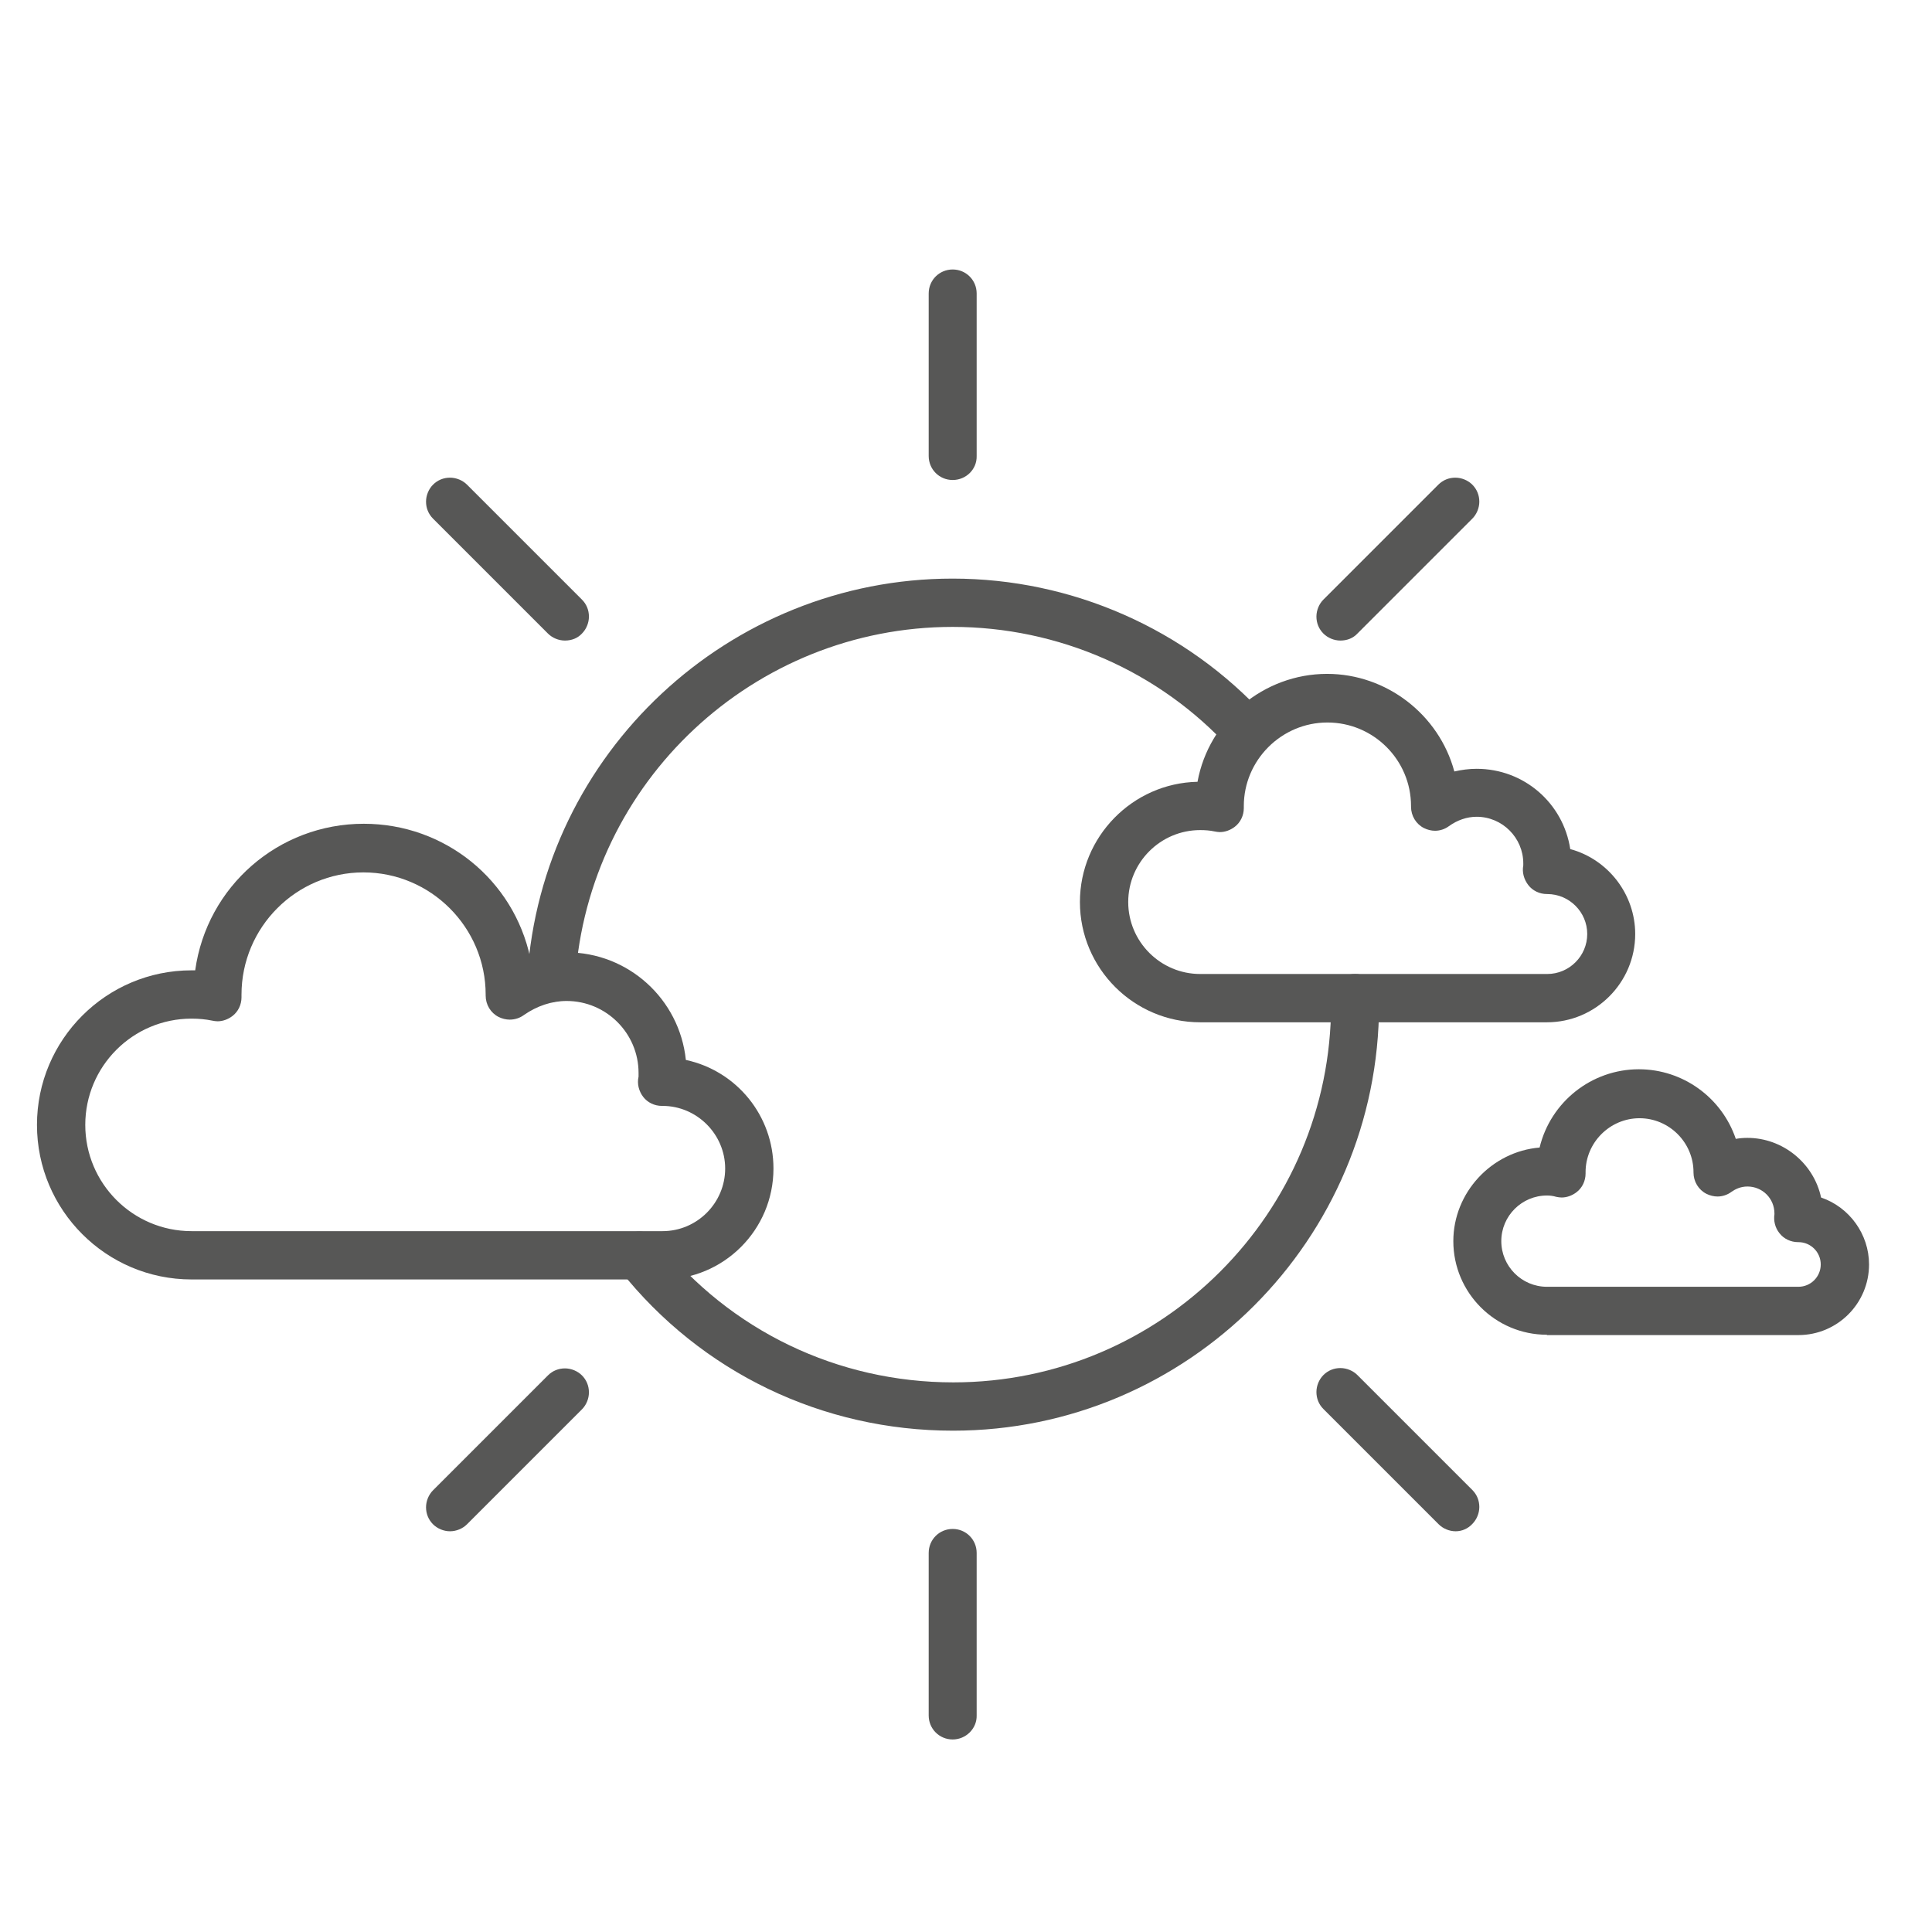 <?xml version="1.0" encoding="utf-8"?>
<!-- Generator: Adobe Illustrator 26.5.2, SVG Export Plug-In . SVG Version: 6.00 Build 0)  -->
<svg version="1.1" id="Ebene_1" xmlns="http://www.w3.org/2000/svg" xmlns:xlink="http://www.w3.org/1999/xlink" x="0px" y="0px"
	 viewBox="0 0 580 580" style="enable-background:new 0 0 580 580;" xml:space="preserve">
<style type="text/css">
	.st0{fill:#575756;}
</style>
<g>
	<g>
		<g>
			<path class="st0" d="M360.3,306.9c-19.9,0-36.1-16.2-36.1-36.1c0-19.6,15.8-35.7,35.3-36.1c3.4-18.6,19.9-32.4,38.9-32.4
				c17.8,0,33.6,12.2,38.2,29.3c2.2-0.5,4.4-0.8,6.7-0.8c14.2,0,26,10.3,28.1,24.1c11.4,3.1,19.5,13.6,19.5,25.5
				c0,14.6-11.9,26.5-26.5,26.5H360.3z M360.3,249.2c-11.9,0-21.6,9.7-21.6,21.6c0,11.9,9.7,21.6,21.6,21.6h104.2
				c6.6,0,12-5.4,12-12c0-6.6-5.4-12-12-12h-0.1c-2.2,0-4.3-1-5.6-2.7c-1.3-1.7-1.9-3.8-1.5-5.9c0-0.1,0-0.4,0-0.6
				c0-7.7-6.3-14-14-14c-2.9,0-5.8,1-8.3,2.8c-1.2,0.9-2.7,1.4-4.2,1.4c-1.1,0-2.3-0.3-3.3-0.8c-2.4-1.2-3.9-3.7-3.9-6.4v-0.2
				c0-13.9-11.3-25.1-25.1-25.1c-13.8,0-25.1,11.3-25.1,25.1v0.6c0,2.2-1,4.3-2.7,5.6c-1.3,1-2.9,1.6-4.5,1.6
				c-0.5,0-1.1-0.1-1.6-0.2C363.2,249.3,361.8,249.2,360.3,249.2z"/>
			<path class="st0" d="M464.5,305H360.3c-18.8,0-34.2-15.3-34.2-34.2c0-18.8,15.3-34.2,34.2-34.2c0.3,0,0.6,0,0.9,0
				c2.6-18.3,18.3-32.4,37.2-32.4c18,0,33.2,12.8,36.8,29.7c2.6-0.8,5.3-1.3,8.1-1.3c13.7,0,25,10.4,26.4,23.8
				c11.1,2.4,19.4,12.2,19.4,24C489.1,294,478.1,305,464.5,305z M360.3,247.2c-13,0-23.6,10.6-23.6,23.6c0,13,10.6,23.6,23.6,23.6
				h104.2c7.7,0,13.9-6.2,13.9-13.9c0-7.7-6.2-13.9-13.9-13.9h-0.1c-1.6,0-3.1-0.7-4.1-2c-1-1.3-1.4-2.9-1-4.5c0-0.1,0-0.5,0-0.8
				c0-8.8-7.1-15.9-15.9-15.9c-3.3,0-6.6,1.1-9.4,3.1c-1.6,1.2-3.7,1.3-5.5,0.4c-1.8-0.9-2.9-2.7-2.9-4.7v-0.2
				c0-14.9-12.1-27.1-27.1-27.1c-14.9,0-27,12.1-27,27.1v0.6c0,1.6-0.7,3.1-2,4.1c-1.3,1-2.9,1.4-4.5,1
				C363.5,247.4,361.9,247.2,360.3,247.2z"/>
		</g>
		<g>
			<path class="st0" d="M57.5,384.1c-25.6,0-46.4-20.8-46.4-46.4c0-25.6,20.8-46.4,46.4-46.4c0.4,0,0.7,0,1.1,0
				c3.5-25.2,25-44,50.6-44c24.3,0,45,16.8,50,40.3c3.5-1.1,7.2-1.7,10.9-1.7c18.5,0,33.9,14,35.8,32.3
				c15.3,3.3,26.3,16.8,26.3,32.6c0,18.4-14.9,33.3-33.3,33.3H57.5z M57.5,305.8c-17.6,0-31.9,14.3-31.9,31.9
				c0,17.6,14.3,31.9,31.9,31.9h141.4c10.4,0,18.8-8.5,18.8-18.8s-8.5-18.8-18.8-18.8h-0.2c-2.2,0-4.3-1-5.6-2.7s-1.9-3.9-1.4-6.1
				c0-0.1,0-0.8,0-1.1c0-11.9-9.7-21.6-21.6-21.6c-4.5,0-8.9,1.5-12.8,4.2c-1.2,0.9-2.7,1.4-4.3,1.4c-1.1,0-2.3-0.3-3.3-0.8
				c-2.4-1.2-3.9-3.7-3.9-6.4v-0.3c0-20.2-16.5-36.7-36.7-36.7c-20.2,0-36.6,16.5-36.6,36.7v0.8c0,2.2-1,4.3-2.7,5.6
				c-1.3,1-2.9,1.6-4.5,1.6c-0.5,0-1.1-0.1-1.6-0.2C61.8,306,59.7,305.8,57.5,305.8z"/>
			<path class="st0" d="M198.9,382.2H57.5c-24.5,0-44.5-20-44.5-44.5c0-24.5,20-44.5,44.5-44.5c0.9,0,1.9,0,2.8,0.1
				c2.6-24.7,23.5-44,48.9-44c24.3,0,44.6,17.7,48.6,41c3.9-1.6,8.1-2.4,12.4-2.4c18.1,0,32.9,14.1,34,31.9
				c14.8,2.5,26.2,15.4,26.2,31C230.3,368.1,216.2,382.2,198.9,382.2z M57.5,303.9c-18.7,0-33.9,15.2-33.9,33.9
				c0,18.7,15.2,33.9,33.9,33.9h141.4c11.5,0,20.8-9.3,20.8-20.8c0-11.5-9.3-20.8-20.8-20.8h-0.2c-1.6,0-3.1-0.7-4.1-2
				c-1-1.3-1.4-2.9-1-4.5c0.1-0.3,0.1-1,0.1-1.6c0-12.9-10.5-23.5-23.5-23.5c-4.9,0-9.8,1.6-13.9,4.6c-1.6,1.2-3.7,1.3-5.5,0.4
				c-1.8-0.9-2.9-2.7-2.9-4.7v-0.3c0-21.3-17.3-38.6-38.6-38.6c-21.2,0-38.5,17.3-38.5,38.6v0.8c0,1.6-0.7,3.1-2,4.1
				c-1.3,1-2.9,1.4-4.5,1C62.1,304.1,59.8,303.9,57.5,303.9z"/>
		</g>
		<g>
			<path class="st0" d="M464.4,400.7c-15.5,0-28.1-12.6-28.1-28.1c0-14.6,11.5-26.9,25.9-28.1c3.3-13.7,15.6-23.5,29.8-23.5
				c13.2,0,24.9,8.5,29.1,20.9c1.1-0.2,2.3-0.3,3.5-0.3c10.6,0,19.9,7.6,22.1,17.9c8.5,2.9,14.4,11,14.4,20.1
				c0,11.7-9.5,21.2-21.2,21.2H464.4z M464.4,358.9c-7.5,0-13.7,6.1-13.7,13.7c0,7.5,6.1,13.7,13.7,13.7h75.5c3.7,0,6.7-3,6.7-6.7
				c0-3.7-3-6.7-6.7-6.7h-0.1c-2.2,0-4.3-1-5.6-2.7c-1.3-1.6-1.8-3.7-1.5-5.7c0,0,0-0.2,0-0.2c0-4.5-3.6-8.1-8.1-8.1
				c-2.2,0-3.8,0.9-4.8,1.6c-1.2,0.9-2.7,1.4-4.2,1.4c-1.1,0-2.3-0.3-3.3-0.8c-2.4-1.2-3.9-3.7-3.9-6.4v-0.1
				c0-8.9-7.3-16.2-16.2-16.2c-8.9,0-16.2,7.3-16.2,16.2v0.4c0,2.2-1,4.3-2.7,5.6c-1.3,1-2.9,1.6-4.5,1.6c-0.5,0-1.1-0.1-1.6-0.2
				C466.2,359,465.3,358.9,464.4,358.9z"/>
			<path class="st0" d="M539.8,398.7h-75.5c-14.5,0-26.2-11.8-26.2-26.2c0-14.2,11.4-25.9,25.6-26.2c2.5-13.3,14.2-23.5,28.2-23.5
				c13.2,0,24.4,9,27.7,21.2c1.6-0.4,3.2-0.6,4.8-0.6c10.3,0,18.9,7.6,20.4,17.5c8.2,2.2,14.2,9.7,14.2,18.6
				C559.1,390.1,550.4,398.7,539.8,398.7z M464.4,356.9c-8.6,0-15.6,7-15.6,15.6c0,8.6,7,15.6,15.6,15.6h75.5c4.7,0,8.6-3.9,8.6-8.6
				s-3.9-8.6-8.6-8.6h-0.1c-1.6,0-3.1-0.7-4.1-2c-1-1.2-1.4-2.8-1.1-4.3c0-0.1,0-0.3,0-0.4c0-5.5-4.5-10.1-10.1-10.1
				c-2.7,0-4.7,1.1-6,2c-1.6,1.2-3.7,1.3-5.5,0.4c-1.8-0.9-2.9-2.7-2.9-4.7v-0.1c0-10-8.1-18.1-18.1-18.1c-10,0-18.1,8.1-18.1,18.1
				v0.4c0,1.6-0.7,3.1-2,4.1c-1.3,1-2.9,1.4-4.5,1C466.4,357,465.4,356.9,464.4,356.9z M534.6,364.5
				C534.6,364.5,534.6,364.5,534.6,364.5C534.6,364.5,534.6,364.5,534.6,364.5z M534.6,364.5C534.6,364.5,534.6,364.5,534.6,364.5
				C534.6,364.5,534.6,364.5,534.6,364.5z M534.6,364.4C534.6,364.5,534.6,364.5,534.6,364.4C534.6,364.5,534.6,364.5,534.6,364.4z"
				/>
		</g>
	</g>
	<g>
		<path class="st0" d="M286.1,429.5c-39.2,0-75.6-17.5-99.9-48.1c-1.2-1.5-1.7-3.4-1.5-5.3c0.2-1.9,1.2-3.6,2.7-4.8
			c1.3-1,2.9-1.6,4.5-1.6c2.2,0,4.3,1,5.7,2.7c21.6,27.1,53.9,42.6,88.6,42.6c62.5,0,113.4-50.9,113.4-113.5v-1.9
			c0-4,3.2-7.2,7.2-7.2s7.2,3.2,7.2,7.2v1.9C414,372.1,356.6,429.5,286.1,429.5z"/>
		<path class="st0" d="M286.1,427.5c-38.6,0-74.5-17.2-98.4-47.3c-1.8-2.3-1.4-5.6,0.8-7.5c2.3-1.8,5.6-1.4,7.5,0.8
			c21.9,27.5,54.8,43.3,90.1,43.3c63.6,0,115.3-51.8,115.3-115.4v-1.9c0-2.9,2.4-5.3,5.3-5.3c2.9,0,5.3,2.4,5.3,5.3v1.9
			C412,371,355.5,427.5,286.1,427.5z"/>
	</g>
	<g>
		<path class="st0" d="M165.6,300.8c-0.2,0-0.3,0-0.5,0c-4-0.3-7-3.7-6.8-7.7c4.4-67,60.5-119.4,127.7-119.4c35.8,0,70,15.1,94,41.4
			c2.7,2.9,2.5,7.5-0.5,10.2c-1.3,1.2-3.1,1.9-4.9,1.9c-2,0-4-0.9-5.3-2.4c-21.2-23.3-51.6-36.6-83.3-36.6
			c-59.7,0-109.4,46.5-113.3,105.9C172.5,297.8,169.4,300.8,165.6,300.8z"/>
		<path class="st0" d="M165.6,298.8c-0.1,0-0.2,0-0.4,0c-2.9-0.2-5.1-2.7-5-5.6c4.3-66,59.6-117.6,125.8-117.6
			c35.2,0,69,14.8,92.6,40.7c2,2.2,1.8,5.5-0.3,7.5c-2.2,2-5.5,1.8-7.5-0.3c-21.6-23.7-52.5-37.3-84.7-37.3
			c-60.7,0-111.3,47.3-115.2,107.7C170.7,296.7,168.4,298.8,165.6,298.8z"/>
	</g>
	<g>
		<path class="st0" d="M286,144.1c-4,0-7.2-3.2-7.2-7.2V88.1c0-4,3.2-7.2,7.2-7.2c4,0,7.2,3.2,7.2,7.2v48.8
			C293.3,140.9,290,144.1,286,144.1z"/>
		<path class="st0" d="M286,142.2c-2.9,0-5.3-2.4-5.3-5.3V88.1c0-2.9,2.4-5.3,5.3-5.3s5.3,2.4,5.3,5.3v48.8
			C291.3,139.8,289,142.2,286,142.2z"/>
	</g>
	<g>
		<path class="st0" d="M402.4,192.3c-1.9,0-3.8-0.8-5.1-2.1c-1.4-1.4-2.1-3.2-2.1-5.1c0-1.9,0.8-3.8,2.1-5.1l34.5-34.5
			c1.4-1.4,3.2-2.1,5.1-2.1c1.9,0,3.8,0.8,5.1,2.1c1.4,1.4,2.1,3.2,2.1,5.1c0,1.9-0.8,3.8-2.1,5.1l-34.5,34.5
			C406.2,191.6,404.4,192.3,402.4,192.3z"/>
		<path class="st0" d="M402.4,190.4c-1.4,0-2.7-0.5-3.8-1.6c-2.1-2.1-2.1-5.4,0-7.5l34.5-34.5c2.1-2.1,5.4-2.1,7.5,0
			c2.1,2.1,2.1,5.4,0,7.5l-34.5,34.5C405.2,189.9,403.8,190.4,402.4,190.4z"/>
	</g>
	<g>
		<path class="st0" d="M437,459.7c-1.9,0-3.8-0.8-5.1-2.1L397.3,423c-1.4-1.4-2.1-3.2-2.1-5.1s0.8-3.8,2.1-5.1
			c1.4-1.4,3.2-2.1,5.1-2.1s3.8,0.8,5.1,2.1l34.5,34.5c1.4,1.4,2.1,3.2,2.1,5.1s-0.8,3.8-2.1,5.1C440.7,458.9,438.9,459.7,437,459.7
			z"/>
		<path class="st0" d="M437,457.7c-1.4,0-2.7-0.5-3.8-1.6l-34.5-34.5c-2.1-2.1-2.1-5.4,0-7.5c2.1-2.1,5.4-2.1,7.5,0l34.5,34.5
			c2.1,2.1,2.1,5.4,0,7.5C439.7,457.2,438.3,457.7,437,457.7z"/>
	</g>
	<g>
		<path class="st0" d="M286,522.2c-4,0-7.2-3.2-7.2-7.2v-48.8c0-4,3.2-7.2,7.2-7.2c4,0,7.2,3.2,7.2,7.2v48.8
			C293.3,518.9,290,522.2,286,522.2z"/>
		<path class="st0" d="M286,520.2c-2.9,0-5.3-2.4-5.3-5.3v-48.8c0-2.9,2.4-5.3,5.3-5.3s5.3,2.4,5.3,5.3v48.8
			C291.3,517.9,289,520.2,286,520.2z"/>
	</g>
	<g>
		<path class="st0" d="M135.1,459.7c-1.9,0-3.8-0.8-5.1-2.1c-1.4-1.4-2.1-3.2-2.1-5.1s0.8-3.8,2.1-5.1l34.5-34.5
			c1.4-1.4,3.2-2.1,5.1-2.1s3.8,0.8,5.1,2.1c1.4,1.4,2.1,3.2,2.1,5.1s-0.8,3.8-2.1,5.1l-34.5,34.5
			C138.9,458.9,137,459.7,135.1,459.7z"/>
		<path class="st0" d="M135.1,457.7c-1.4,0-2.7-0.5-3.8-1.6c-2.1-2.1-2.1-5.4,0-7.5l34.5-34.5c2.1-2.1,5.4-2.1,7.5,0
			c2.1,2.1,2.1,5.4,0,7.5l-34.5,34.5C137.8,457.2,136.5,457.7,135.1,457.7z"/>
	</g>
	<g>
		<path class="st0" d="M169.6,192.3c-1.9,0-3.8-0.8-5.1-2.1L130,155.7c-1.4-1.4-2.1-3.2-2.1-5.1c0-1.9,0.8-3.8,2.1-5.1
			c1.4-1.4,3.2-2.1,5.1-2.1c1.9,0,3.8,0.8,5.1,2.1l34.5,34.5c1.4,1.4,2.1,3.2,2.1,5.1c0,1.9-0.8,3.8-2.1,5.1
			C173.4,191.6,171.6,192.3,169.6,192.3z"/>
		<path class="st0" d="M169.6,190.4c-1.4,0-2.7-0.5-3.8-1.6l-34.5-34.5c-2.1-2.1-2.1-5.4,0-7.5c2.1-2.1,5.4-2.1,7.5,0l34.5,34.5
			c2.1,2.1,2.1,5.4,0,7.5C172.3,189.9,171,190.4,169.6,190.4z"/>
	</g>
</g>
</svg>
